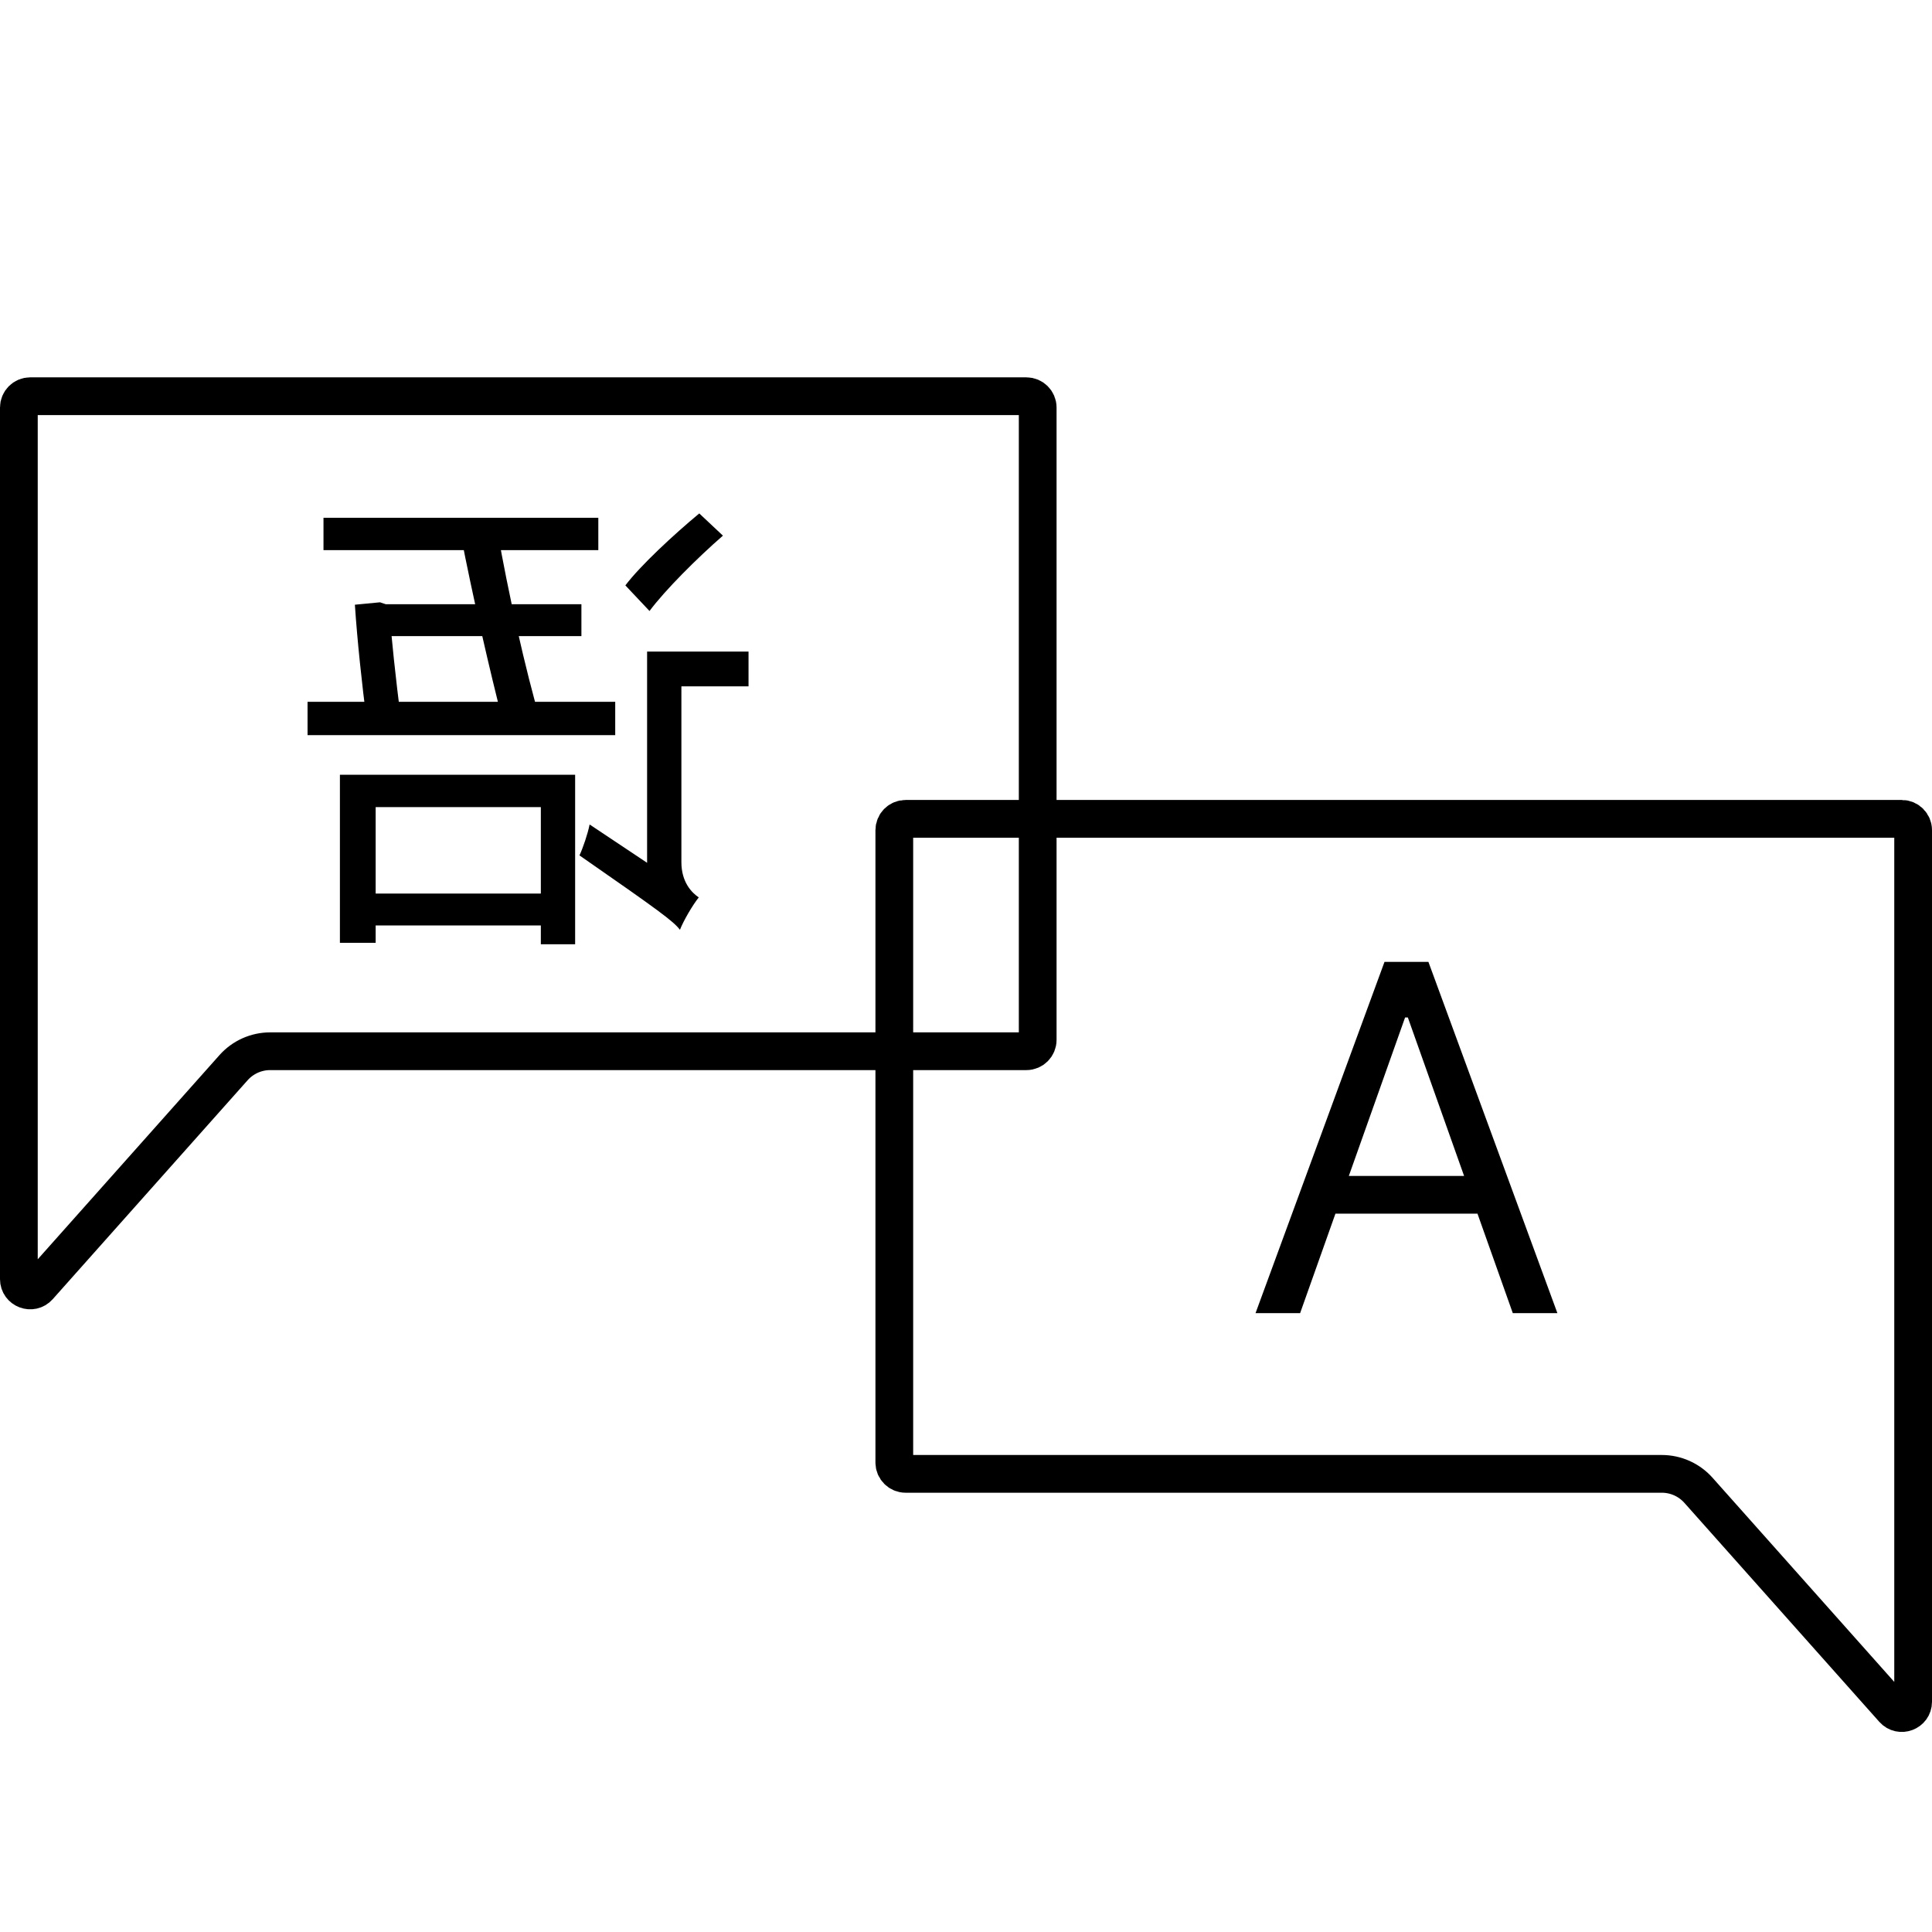 <svg width="128" height="128" viewBox="0 0 128 128" fill="none" xmlns="http://www.w3.org/2000/svg">
<path d="M126.75 112.745V55C126.75 54.586 126.414 54.25 126 54.25H60C59.586 54.25 59.25 54.586 59.25 55V96.897C59.25 97.311 59.586 97.647 60 97.647H110.1C111.027 97.647 111.91 98.043 112.527 98.736L125.44 113.243C125.898 113.758 126.75 113.434 126.75 112.745Z" stroke="black" stroke-width="2.5"/>
<path d="M1.25 84.745V27C1.25 26.586 1.586 26.25 2 26.25H68C68.414 26.25 68.75 26.586 68.75 27V68.897C68.75 69.311 68.414 69.647 68 69.647H17.901C16.973 69.647 16.09 70.043 15.473 70.736L2.56 85.243C2.102 85.758 1.25 85.434 1.25 84.745Z" stroke="black" stroke-width="2.5"/>
<path d="M100.227 87H103.182L94.636 63.727H91.727L83.182 87H86.136L93.091 67.409H93.273L100.227 87ZM99.136 77.909H87.227V80.409H99.136V77.909Z" fill="black"/>
<path d="M39.64 34.304V36.448H21.432V34.304H39.64ZM40.76 46.496V48.704H20.376V46.496H40.76ZM38.104 51.328V62.56H35.832V53.472H24.888V62.464H22.52V51.328H38.104ZM36.984 59.2V61.312H23.928V59.2H36.984ZM32.952 35.136C33.624 39.072 34.84 44.512 35.8 47.744H33.304C32.504 44.672 31.288 39.392 30.52 35.392L32.952 35.136ZM38.52 40.032V42.144H25.24V40.032H38.52ZM25.784 40.032V40.32C25.912 42.016 26.232 45.184 26.552 47.488L24.28 47.648C23.992 45.408 23.672 42.496 23.512 40.064L25.176 39.904L25.56 40.032H25.784ZM47.896 35.488C46.168 36.992 44.056 39.104 43.032 40.48L41.432 38.784C42.424 37.472 44.632 35.424 46.328 34.016L47.896 35.488ZM49.592 43.168V45.472H43.864V43.168H49.592ZM45.048 61.6C44.6 61.024 43.736 60.384 38.392 56.672C38.616 56.192 38.936 55.264 39.064 54.624L44.728 58.4L45.432 59.392L45.048 61.6ZM45.048 61.6C45.048 60.736 42.872 59.232 42.872 59.232V43.168H45.144V57.12C45.144 58.432 45.816 59.136 46.296 59.456C45.88 59.968 45.272 61.024 45.048 61.6Z" fill="black"/>
</svg>
